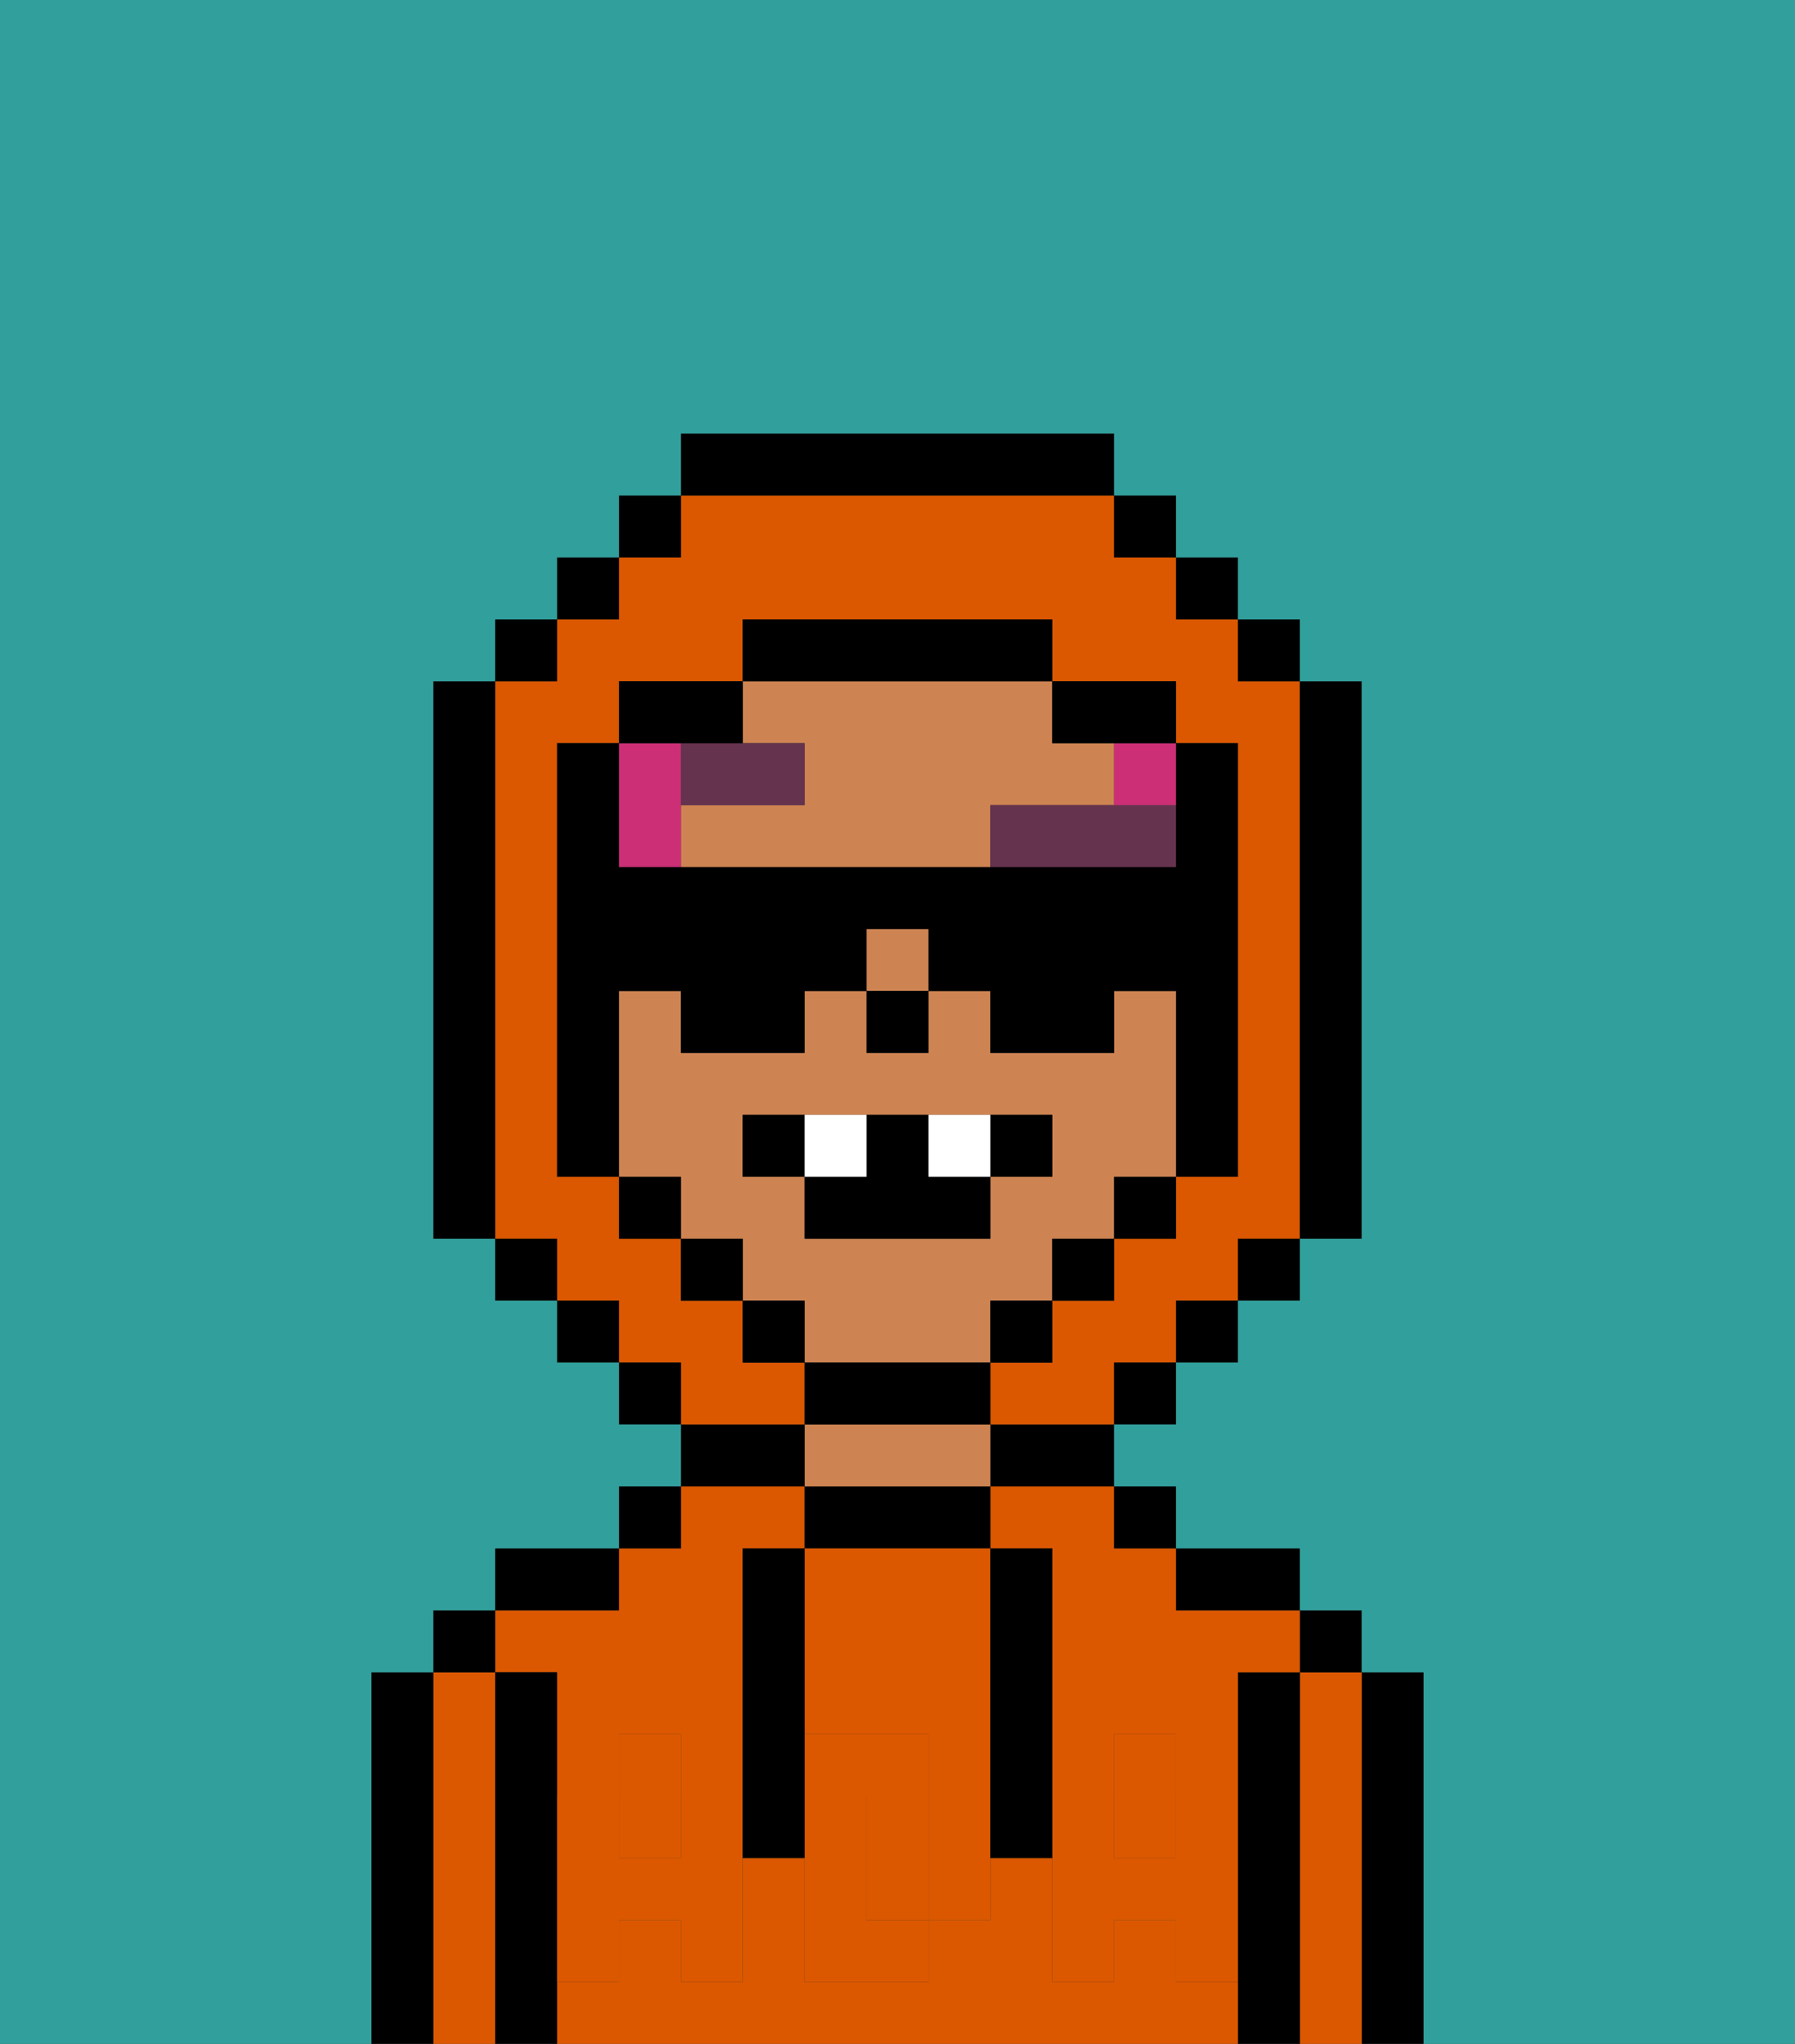<svg xmlns="http://www.w3.org/2000/svg" viewBox="0 0 29 33"><rect x="0" y="0" width="29" height="33" fill="#333333" stroke="none"/><defs><style>polygon,rect,path{shape-rendering:crispedges;}.ua47-1{fill:#000000;}.ua47-2{fill:#db5800;}.ua47-3{fill:#ce8452;}.ua47-4{fill:#db5800;}.ua47-5{fill:#66334f;}.ua47-6{fill:#cc2f76;}.ua47-7{fill:#31a09d;}.ua47-8{fill:#ffffff;}</style></defs><path class="ua47-1" d="M23,27H22v6h1V27Z"/><path class="ua47-2" d="M22,27H21v6h1V27Z"/><rect class="ua47-1" x="21" y="26" width="1" height="1"/><path class="ua47-1" d="M21,27H20v6h1V27Z"/><rect class="ua47-2" x="18" y="29" width="1" height="1"/><rect class="ua47-2" x="10" y="29" width="1" height="1"/><path class="ua47-2" d="M9,27v2h1V28h1v1h1V25h1V24H11v1H10v1H8v1Z"/><path class="ua47-2" d="M16,25h1v4h1V28h1v1h1V27h1V26H19V25H18V24H16Z"/><path class="ua47-2" d="M19,32V31H18v1H17V30H16v1H15v1H13V30H12v2H11V31H10v1H9v1H20V32Z"/><path class="ua47-1" d="M20,26h1V25H19v1Z"/><rect class="ua47-1" x="18" y="24" width="1" height="1"/><path class="ua47-1" d="M16,24h2V23H16Z"/><path class="ua47-1" d="M16,25V24H13v1h3Z"/><path class="ua47-3" d="M16,24V23H13v1h3Z"/><path class="ua47-1" d="M13,23H11v1h2Z"/><rect class="ua47-1" x="10" y="24" width="1" height="1"/><path class="ua47-1" d="M10,25H8v1h2Z"/><path class="ua47-1" d="M9,31V27H8v6H9V31Z"/><path class="ua47-2" d="M8,27H7v6H8V27Z"/><rect class="ua47-1" x="7" y="26" width="1" height="1"/><path class="ua47-1" d="M7,27H6v6H7V27Z"/><path class="ua47-2" d="M13,28h2v1h1V25H13v3Z"/><path class="ua47-2" d="M14,29v2h1V29Z"/><path class="ua47-4" d="M19,30H18V29H17v3h1V31h1v1h1V29H19Z"/><rect class="ua47-4" x="18" y="28" width="1" height="1"/><path class="ua47-4" d="M15,29v2h1V29Z"/><path class="ua47-4" d="M14,30V29h1V28H13v4h2V31H14Z"/><path class="ua47-4" d="M11,29v1H10V29H9v3h1V31h1v1h1V29Z"/><rect class="ua47-4" x="10" y="28" width="1" height="1"/><path class="ua47-1" d="M13,27V25H12v5h1V27Z"/><path class="ua47-1" d="M17,28V25H16v5h1V28Z"/><path class="ua47-3" d="M16,22V21h1V20h1V19h1V16H18v1H16V16H15v1H14V16H13v1H11V16H10v3h1v1h1v1h1v1h3Zm-4-3V18h5v1H16v1H13V19Z"/><path class="ua47-3" d="M13,12v1H11v1h5V13h2V12H17V11H12v1Z"/><rect class="ua47-3" x="14" y="15" width="1" height="1"/><rect class="ua47-1" x="14" y="16" width="1" height="1"/><path class="ua47-5" d="M13,12H11v1h2Z"/><path class="ua47-5" d="M16,13v1h3V13H16Z"/><path class="ua47-6" d="M18,13h1V12H18Z"/><path class="ua47-6" d="M11,14V12H10v2Z"/><path class="ua47-2" d="M13,22H12V21H11V20H10V19H9V12h1V11h2V10h5v1h2v1h1v7H19v1H18v1H17v1H16v1h2V22h1V21h1V20h1V11H20V10H19V9H18V8H11V9H10v1H9v1H8v9H9v1h1v1h1v1h2Z"/><rect class="ua47-1" x="10" y="8" width="1" height="1"/><rect class="ua47-1" x="9" y="9" width="1" height="1"/><rect class="ua47-1" x="8" y="10" width="1" height="1"/><path class="ua47-1" d="M8,11H7v9H8V11Z"/><rect class="ua47-1" x="8" y="20" width="1" height="1"/><rect class="ua47-1" x="9" y="21" width="1" height="1"/><rect class="ua47-1" x="10" y="22" width="1" height="1"/><rect class="ua47-1" x="18" y="22" width="1" height="1"/><rect class="ua47-1" x="19" y="21" width="1" height="1"/><rect class="ua47-1" x="20" y="20" width="1" height="1"/><path class="ua47-1" d="M21,20h1V11H21v9Z"/><rect class="ua47-1" x="20" y="10" width="1" height="1"/><rect class="ua47-1" x="19" y="9" width="1" height="1"/><rect class="ua47-1" x="18" y="8" width="1" height="1"/><path class="ua47-1" d="M18,8V7H11V8h7Z"/><path class="ua47-1" d="M12,12V11H10v1h2Z"/><path class="ua47-1" d="M10,16h1v1h2V16h1V15h1v1h1v1h2V16h1v3h1V12H19v2H10V12H9v7h1V16Z"/><rect class="ua47-1" x="10" y="19" width="1" height="1"/><rect class="ua47-1" x="11" y="20" width="1" height="1"/><rect class="ua47-1" x="12" y="21" width="1" height="1"/><path class="ua47-1" d="M16,23V22H13v1h3Z"/><rect class="ua47-1" x="16" y="21" width="1" height="1"/><rect class="ua47-1" x="17" y="20" width="1" height="1"/><rect class="ua47-1" x="18" y="19" width="1" height="1"/><path class="ua47-1" d="M18,12h1V11H17v1Z"/><path class="ua47-1" d="M17,11V10H12v1h5Z"/><path class="ua47-7" d="M0,7V33H6V27H7V26H8V25h2V24h1V23H10V22H9V21H8V20H7V11H8V10H9V9h1V8h1V7h7V8h1V9h1v1h1v1h1v9H21v1H20v1H19v1H18v1h1v1h2v1h1v1h1v6h6V0H0Z"/><path class="ua47-1" d="M12,18v1h1V18Z"/><path class="ua47-1" d="M17,19V18H16v1Z"/><path class="ua47-1" d="M16,20V19H15V18H14v1H13v1Z"/><path class="ua47-8" d="M14,18H13v1h1Z"/><path class="ua47-8" d="M16,19V18H15v1Z"/></svg>